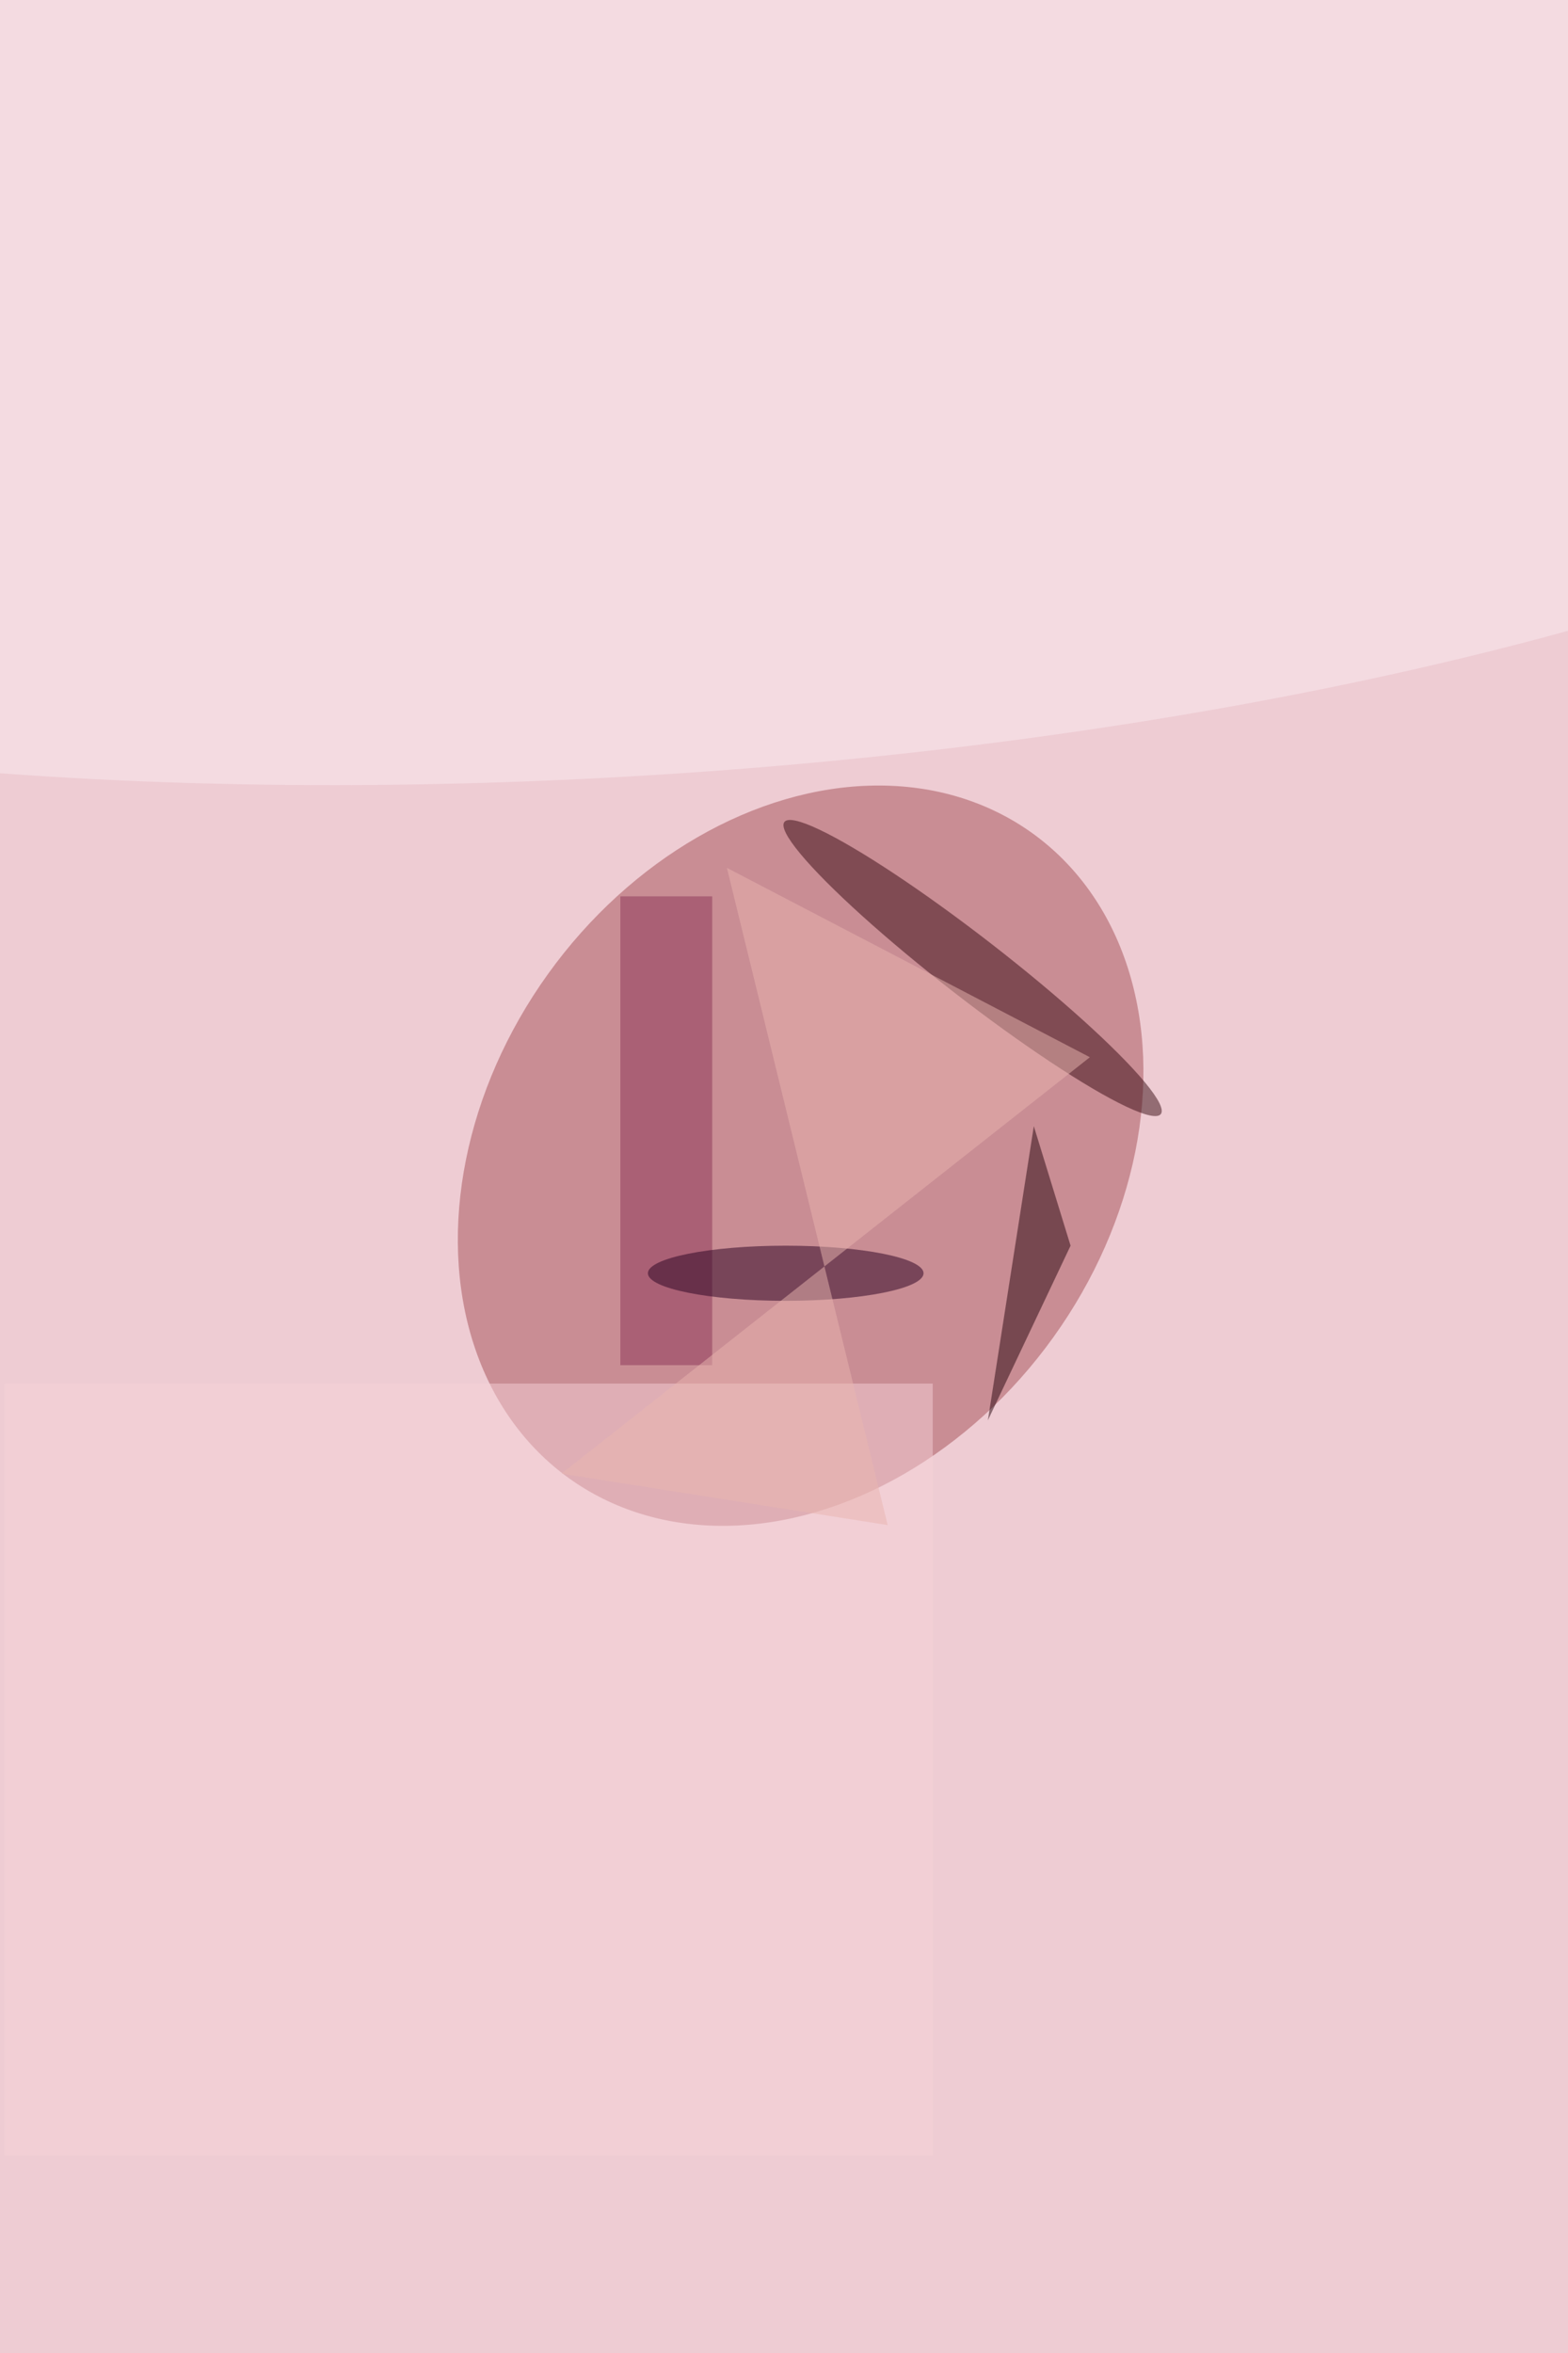<svg xmlns='http://www.w3.org/2000/svg' viewBox='0 0 300 450'><defs/><filter id='prefix__a'><feGaussianBlur stdDeviation='12'/></filter><rect width='100%' height='100%' fill='#eeccd3'/><g filter='url(#prefix__a)'><g fill-opacity='.5' transform='translate(.9 .9) scale(1.758)'><ellipse fill='#a44e57' rx='1' ry='1' transform='rotate(35.7 -151.1 197.1) scale(33.862 43.206)'/><ellipse fill='#faeaf1' rx='1' ry='1' transform='rotate(176.1 34.8 18.4) scale(169 49.296)'/><ellipse fill='#390c15' rx='1' ry='1' transform='rotate(127.8 27 78.2) scale(3.332 25.924)'/><path fill='#8d3658' d='M67 97h10v51H67z'/><ellipse cx='85' cy='138' fill='#290021' rx='15' ry='3'/><path fill='#f7d2d9' d='M0 150h101v84H0z'/><path fill='#27070f' d='M112 122l4 13-9 19z'/><path fill='#ebb7b0' d='M78.6 93.9l39.5 20.6-57.5 45.3 35.5 5.6z'/></g></g></svg>